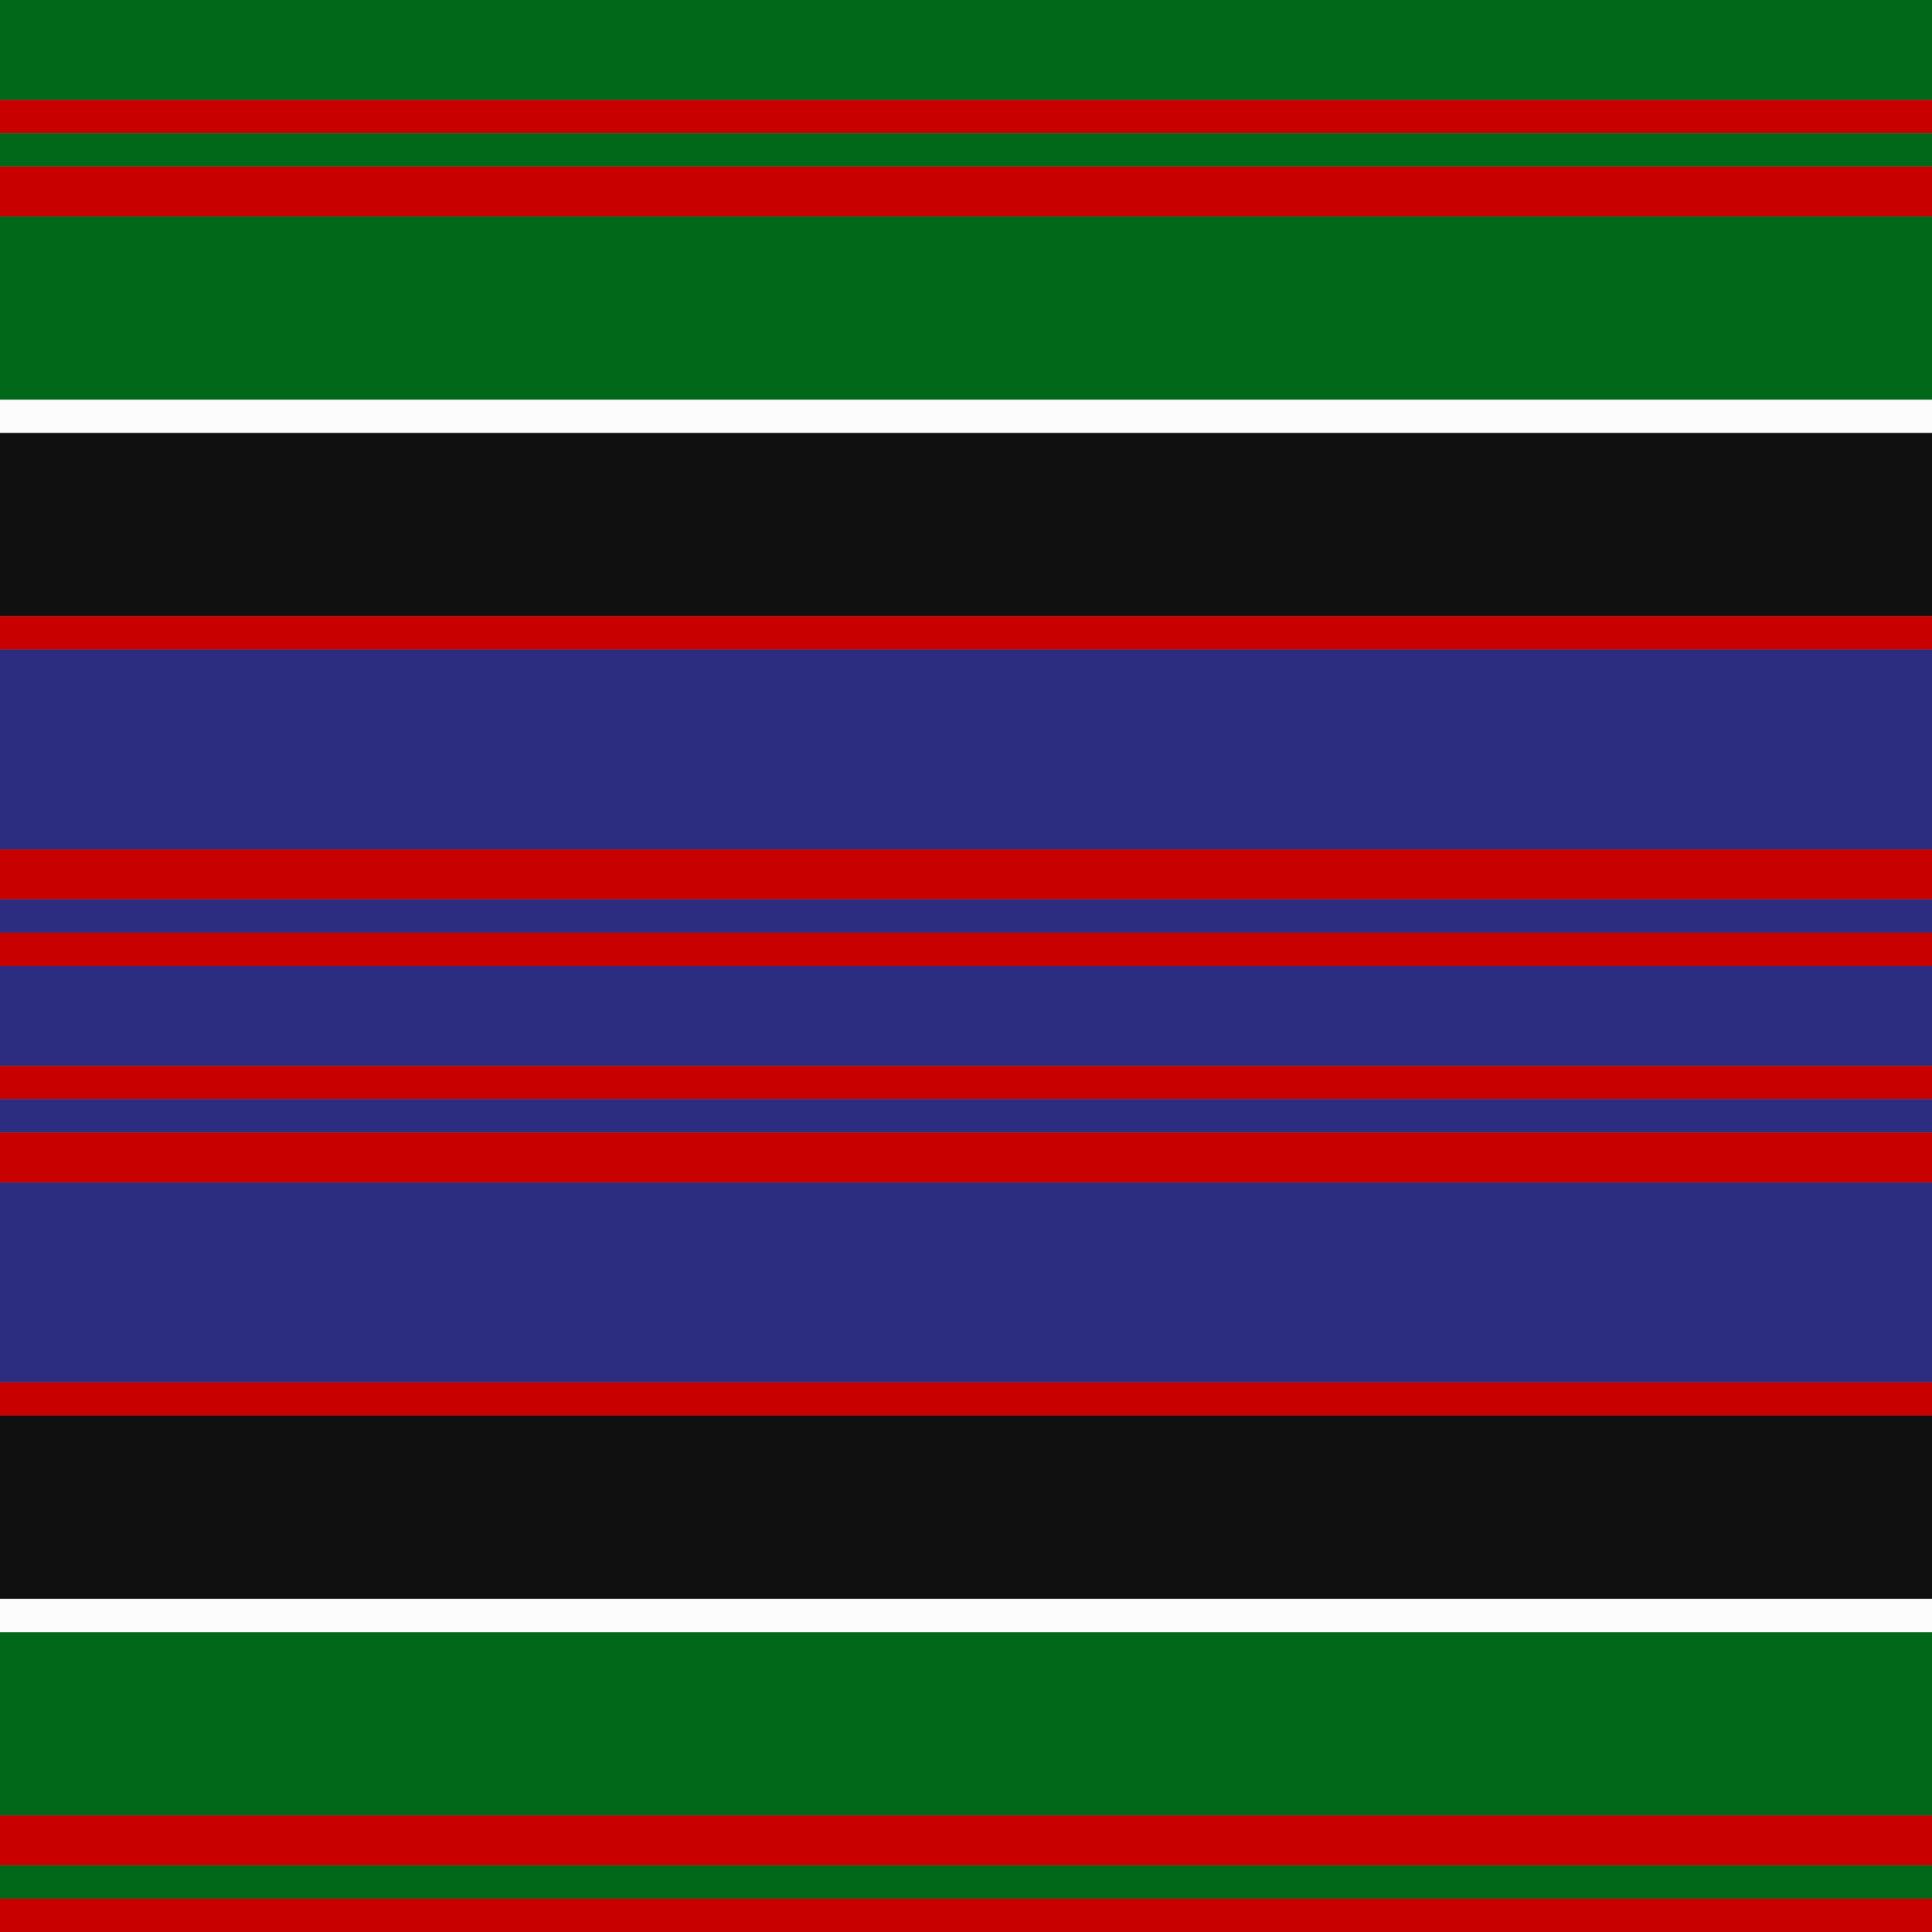 <svg viewBox="0 0 928 928" width="928" height="928" x="0" y="0" xmlns="http://www.w3.org/2000/svg"><rect x="0" y="0" width="928" height="928" fill="#808080" stroke="none"/><defs><pattern id="pattern" x="0" y="0" width="8" height="8" patternUnits="userSpaceOnUse"><polygon points="0,4 0,8 8,0 4,0" fill="#ffffff"></polygon><polygon points="4,8 8,8 8,4" fill="#ffffff"></polygon></pattern><mask id="grating" x="0" y="0" width="1" height="1"><rect x="0" y="0" width="100%" height="100%" fill="url(#pattern)"></rect></mask></defs><g id="horizStripes"><rect fill="#006818" height="48" width="100%" x="0" y="0"></rect><rect fill="#C80000" height="16" width="100%" x="0" y="48"></rect><rect fill="#006818" height="16" width="100%" x="0" y="64"></rect><rect fill="#C80000" height="24" width="100%" x="0" y="80"></rect><rect fill="#006818" height="88" width="100%" x="0" y="104"></rect><rect fill="#FCFCFC" height="16" width="100%" x="0" y="192"></rect><rect fill="#101010" height="88" width="100%" x="0" y="208"></rect><rect fill="#C80000" height="16" width="100%" x="0" y="296"></rect><rect fill="#2C2C80" height="96" width="100%" x="0" y="312"></rect><rect fill="#C80000" height="24" width="100%" x="0" y="408"></rect><rect fill="#2C2C80" height="16" width="100%" x="0" y="432"></rect><rect fill="#C80000" height="16" width="100%" x="0" y="448"></rect><rect fill="#2C2C80" height="48" width="100%" x="0" y="464"></rect><rect fill="#C80000" height="16" width="100%" x="0" y="512"></rect><rect fill="#2C2C80" height="16" width="100%" x="0" y="528"></rect><rect fill="#C80000" height="24" width="100%" x="0" y="544"></rect><rect fill="#2C2C80" height="96" width="100%" x="0" y="568"></rect><rect fill="#C80000" height="16" width="100%" x="0" y="664"></rect><rect fill="#101010" height="88" width="100%" x="0" y="680"></rect><rect fill="#FCFCFC" height="16" width="100%" x="0" y="768"></rect><rect fill="#006818" height="88" width="100%" x="0" y="784"></rect><rect fill="#C80000" height="24" width="100%" x="0" y="872"></rect><rect fill="#006818" height="16" width="100%" x="0" y="896"></rect><rect fill="#C80000" height="16" width="100%" x="0" y="912"></rect></g><g id="vertStripes" mask="url(#grating)"><rect fill="#006818" height="100%" width="48" x="0" y="0"></rect><rect fill="#C80000" height="100%" width="16" x="48" y="0"></rect><rect fill="#006818" height="100%" width="16" x="64" y="0"></rect><rect fill="#C80000" height="100%" width="24" x="80" y="0"></rect><rect fill="#006818" height="100%" width="88" x="104" y="0"></rect><rect fill="#FCFCFC" height="100%" width="16" x="192" y="0"></rect><rect fill="#101010" height="100%" width="88" x="208" y="0"></rect><rect fill="#C80000" height="100%" width="16" x="296" y="0"></rect><rect fill="#2C2C80" height="100%" width="96" x="312" y="0"></rect><rect fill="#C80000" height="100%" width="24" x="408" y="0"></rect><rect fill="#2C2C80" height="100%" width="16" x="432" y="0"></rect><rect fill="#C80000" height="100%" width="16" x="448" y="0"></rect><rect fill="#2C2C80" height="100%" width="48" x="464" y="0"></rect><rect fill="#C80000" height="100%" width="16" x="512" y="0"></rect><rect fill="#2C2C80" height="100%" width="16" x="528" y="0"></rect><rect fill="#C80000" height="100%" width="24" x="544" y="0"></rect><rect fill="#2C2C80" height="100%" width="96" x="568" y="0"></rect><rect fill="#C80000" height="100%" width="16" x="664" y="0"></rect><rect fill="#101010" height="100%" width="88" x="680" y="0"></rect><rect fill="#FCFCFC" height="100%" width="16" x="768" y="0"></rect><rect fill="#006818" height="100%" width="88" x="784" y="0"></rect><rect fill="#C80000" height="100%" width="24" x="872" y="0"></rect><rect fill="#006818" height="100%" width="16" x="896" y="0"></rect><rect fill="#C80000" height="100%" width="16" x="912" y="0"></rect></g></svg>